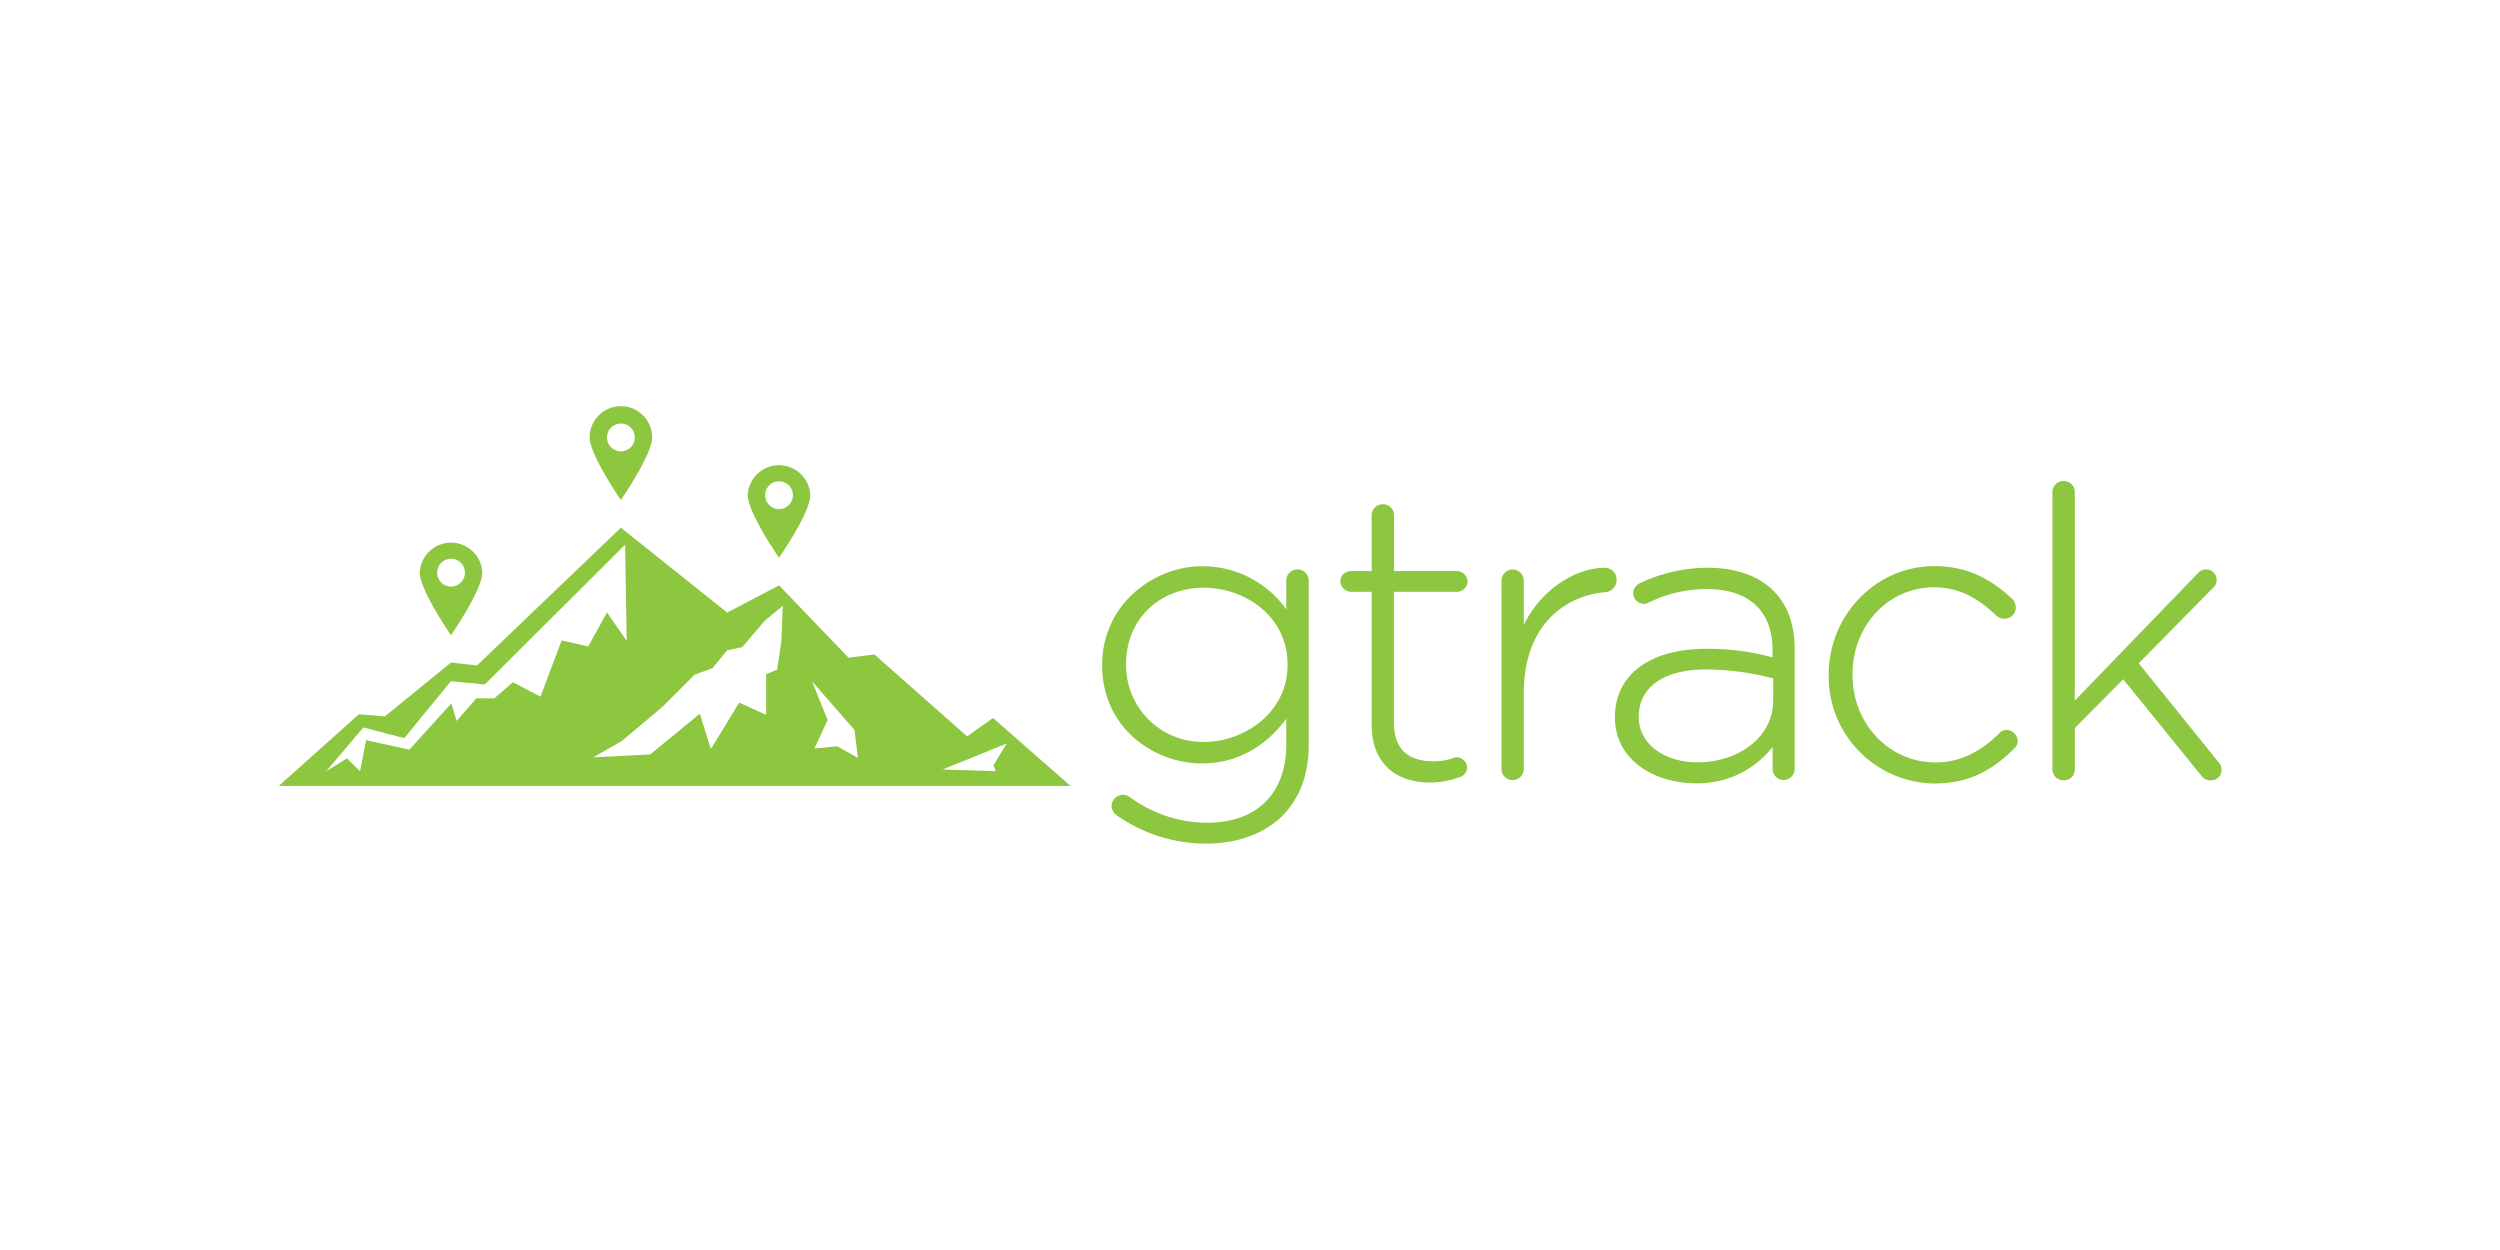 <svg id="Layer_1" data-name="Layer 1" xmlns="http://www.w3.org/2000/svg" viewBox="0 0 453.54 226.77"><defs><style>.cls-1{fill:#8dc63f;}</style></defs><title>gtrack_logo_final_versions</title><path class="cls-1" d="M252.88,107.36v23.75c0,4.64,2.43,7,7.2,7a10.83,10.83,0,0,0,3.48-.55,2.62,2.62,0,0,1,.75-.18,1.91,1.91,0,0,1,1.84,1.84,1.84,1.84,0,0,1-1.31,1.75,15.7,15.7,0,0,1-5.34,1c-6.68,0-10.66-3.9-10.66-10.44V107.36h-3.78a2,2,0,0,1-1.91-1.92,1.92,1.92,0,0,1,1.91-1.84h3.78V93.48a2,2,0,0,1,2-2,2,2,0,0,1,2.06,2V103.6h11.43a2,2,0,0,1,1.92,1.92,1.93,1.93,0,0,1-1.92,1.84Zm-15.46-2v29.9c0,5.22-1.66,9.64-4.81,12.78s-8.09,5-13.66,5a28.1,28.1,0,0,1-16.39-5.15,2.15,2.15,0,0,1-.91-1.79,2.13,2.13,0,0,1,2.06-1.92,2.36,2.36,0,0,1,1.13.32A23.69,23.69,0,0,0,219,149.26c9,0,14.35-5.31,14.35-14.21v-4.66c-3.94,5.31-9.21,8.11-15.3,8.11-8.9,0-18.1-6.64-18.1-17.74v-.15c0-11,9.39-17.88,18.1-17.88a18.56,18.56,0,0,1,15.3,7.82v-5.18a2,2,0,0,1,2-2.06A2,2,0,0,1,237.42,105.37Zm-19,1.26c-8.18,0-14.13,5.82-14.13,13.84v.14a13.91,13.91,0,0,0,14.13,14c7.29,0,15.16-5.32,15.16-13.91v-.15C233.6,111.83,225.89,106.63,218.44,106.63ZM364,132.41a1.91,1.91,0,0,0-1.34.65c-3.48,3.49-7.35,5.26-11.5,5.26-8.46,0-15.08-7-15.08-15.88v-.15c0-8.82,6.5-15.74,14.79-15.74,5.21,0,8.66,2.63,11.36,5.19a2.07,2.07,0,0,0,1.4.5,2,2,0,0,0,2.06-2.06,2.18,2.18,0,0,0-.59-1.48c-3-2.78-7.26-6-14.16-6-10.58,0-19.19,8.84-19.19,19.71v.14A19.4,19.4,0,0,0,351,142.14c5.65,0,10.14-2,14.54-6.48a1.87,1.87,0,0,0,.5-1.26A2.11,2.11,0,0,0,364,132.41Zm-42.28-25.24c2.6,2.6,3.86,6.09,3.86,10.67V139.5a2,2,0,1,1-4,0v-4a17.17,17.17,0,0,1-14,6.6c-7.25,0-14.6-4.09-14.6-11.9v-.15c0-7.61,6.32-12.34,16.5-12.34a44.77,44.77,0,0,1,12.09,1.54V118c0-7.19-4.27-11.14-12-11.14a24,24,0,0,0-10.47,2.45,2.06,2.06,0,0,1-.9.24,2,2,0,0,1-1.92-1.91,2.07,2.07,0,0,1,1.17-1.82A29,29,0,0,1,309.82,103C314.89,103,319,104.46,321.73,107.17ZM297.29,130c0,5.45,5.32,8.3,10.56,8.3,7.89,0,13.84-4.82,13.84-11.22v-4a48.77,48.77,0,0,0-12.38-1.63c-7.41,0-12,3.24-12,8.44Zm105.11,8.17L388,120.34l13.49-13.71a1.76,1.76,0,0,0,.65-1.41,1.89,1.89,0,0,0-1.91-1.91,1.84,1.84,0,0,0-1.41.59l-22.42,23.2V89.33a2,2,0,0,0-2.06-2.06,2,2,0,0,0-2,2.06V139.5a2,2,0,0,0,2.06,2.06,1.94,1.94,0,0,0,2-2.06v-7.41l8.79-8.86,14.13,17.45a2,2,0,0,0,1.71.88,1.87,1.87,0,0,0,2-1.91A2.09,2.09,0,0,0,402.4,138.19ZM291.15,103c-4.68,0-11.15,3.25-14.71,10.35v-8a2,2,0,1,0-4.05,0V139.5a2,2,0,1,0,4.05,0V125.79c0-12.53,7.61-17.7,14.73-18.36a2.18,2.18,0,0,0,2.11-2.21A2.14,2.14,0,0,0,291.15,103Z"/><path class="cls-1" d="M180.15,130.25l-4.7,3.34-16.82-14.86-4.7.58L141.34,106.2l-9.41,4.93-19.29-15.4-26.11,25-4.71-.53-12,9.76-4.71-.38-14.54,13H194.2Zm-78.26-14.07-3.84,10.2-5-2.61-3.37,2.92-3.26,0-3.59,4.1-.94-3.19L74.26,136l-7.84-1.72-1.1,5.64-2.39-2.34-3.75,2.34,6.74-7.95,7.42,1.94,8.46-10.33,6.14.6L113.4,98.83l.3,17.45-3.58-5.18-3.41,6.18Zm39.86.21-.76,5.08-2,.84v7.39l-4.89-2.23-5.14,8.42-2-6.41-9,7.38-10.35.53,5.15-2.93,7.38-6.19,5.88-5.88,3.23-1.17,2.65-3.24,2.76-.59,4-4.7L142,109.9Zm10.13,19-4.11.39,2.37-5.17-2.81-7,7.69,8.82.62,5.06ZM171,139.6l11.63-4.72-2.39,3.93.39,1.09ZM87.5,103.89a5.68,5.68,0,0,0-11.35,0c0,3.14,5.67,11.35,5.67,11.35S87.5,107,87.5,103.89Zm-8.19,0a2.52,2.52,0,1,1,2.51,2.52A2.51,2.51,0,0,1,79.31,103.89Zm39-24.53a5.67,5.67,0,0,0-11.34,0c0,3.14,5.67,11.35,5.67,11.35S118.31,82.5,118.31,79.36Zm-8.19,0a2.52,2.52,0,1,1,2.52,2.52A2.51,2.51,0,0,1,110.12,79.36ZM147,89.84a5.68,5.68,0,0,0-11.35,0c0,3.14,5.68,11.35,5.68,11.35S147,93,147,89.84Zm-8.19,0a2.52,2.52,0,1,1,2.52,2.52A2.51,2.51,0,0,1,138.82,89.84Z"/></svg>
